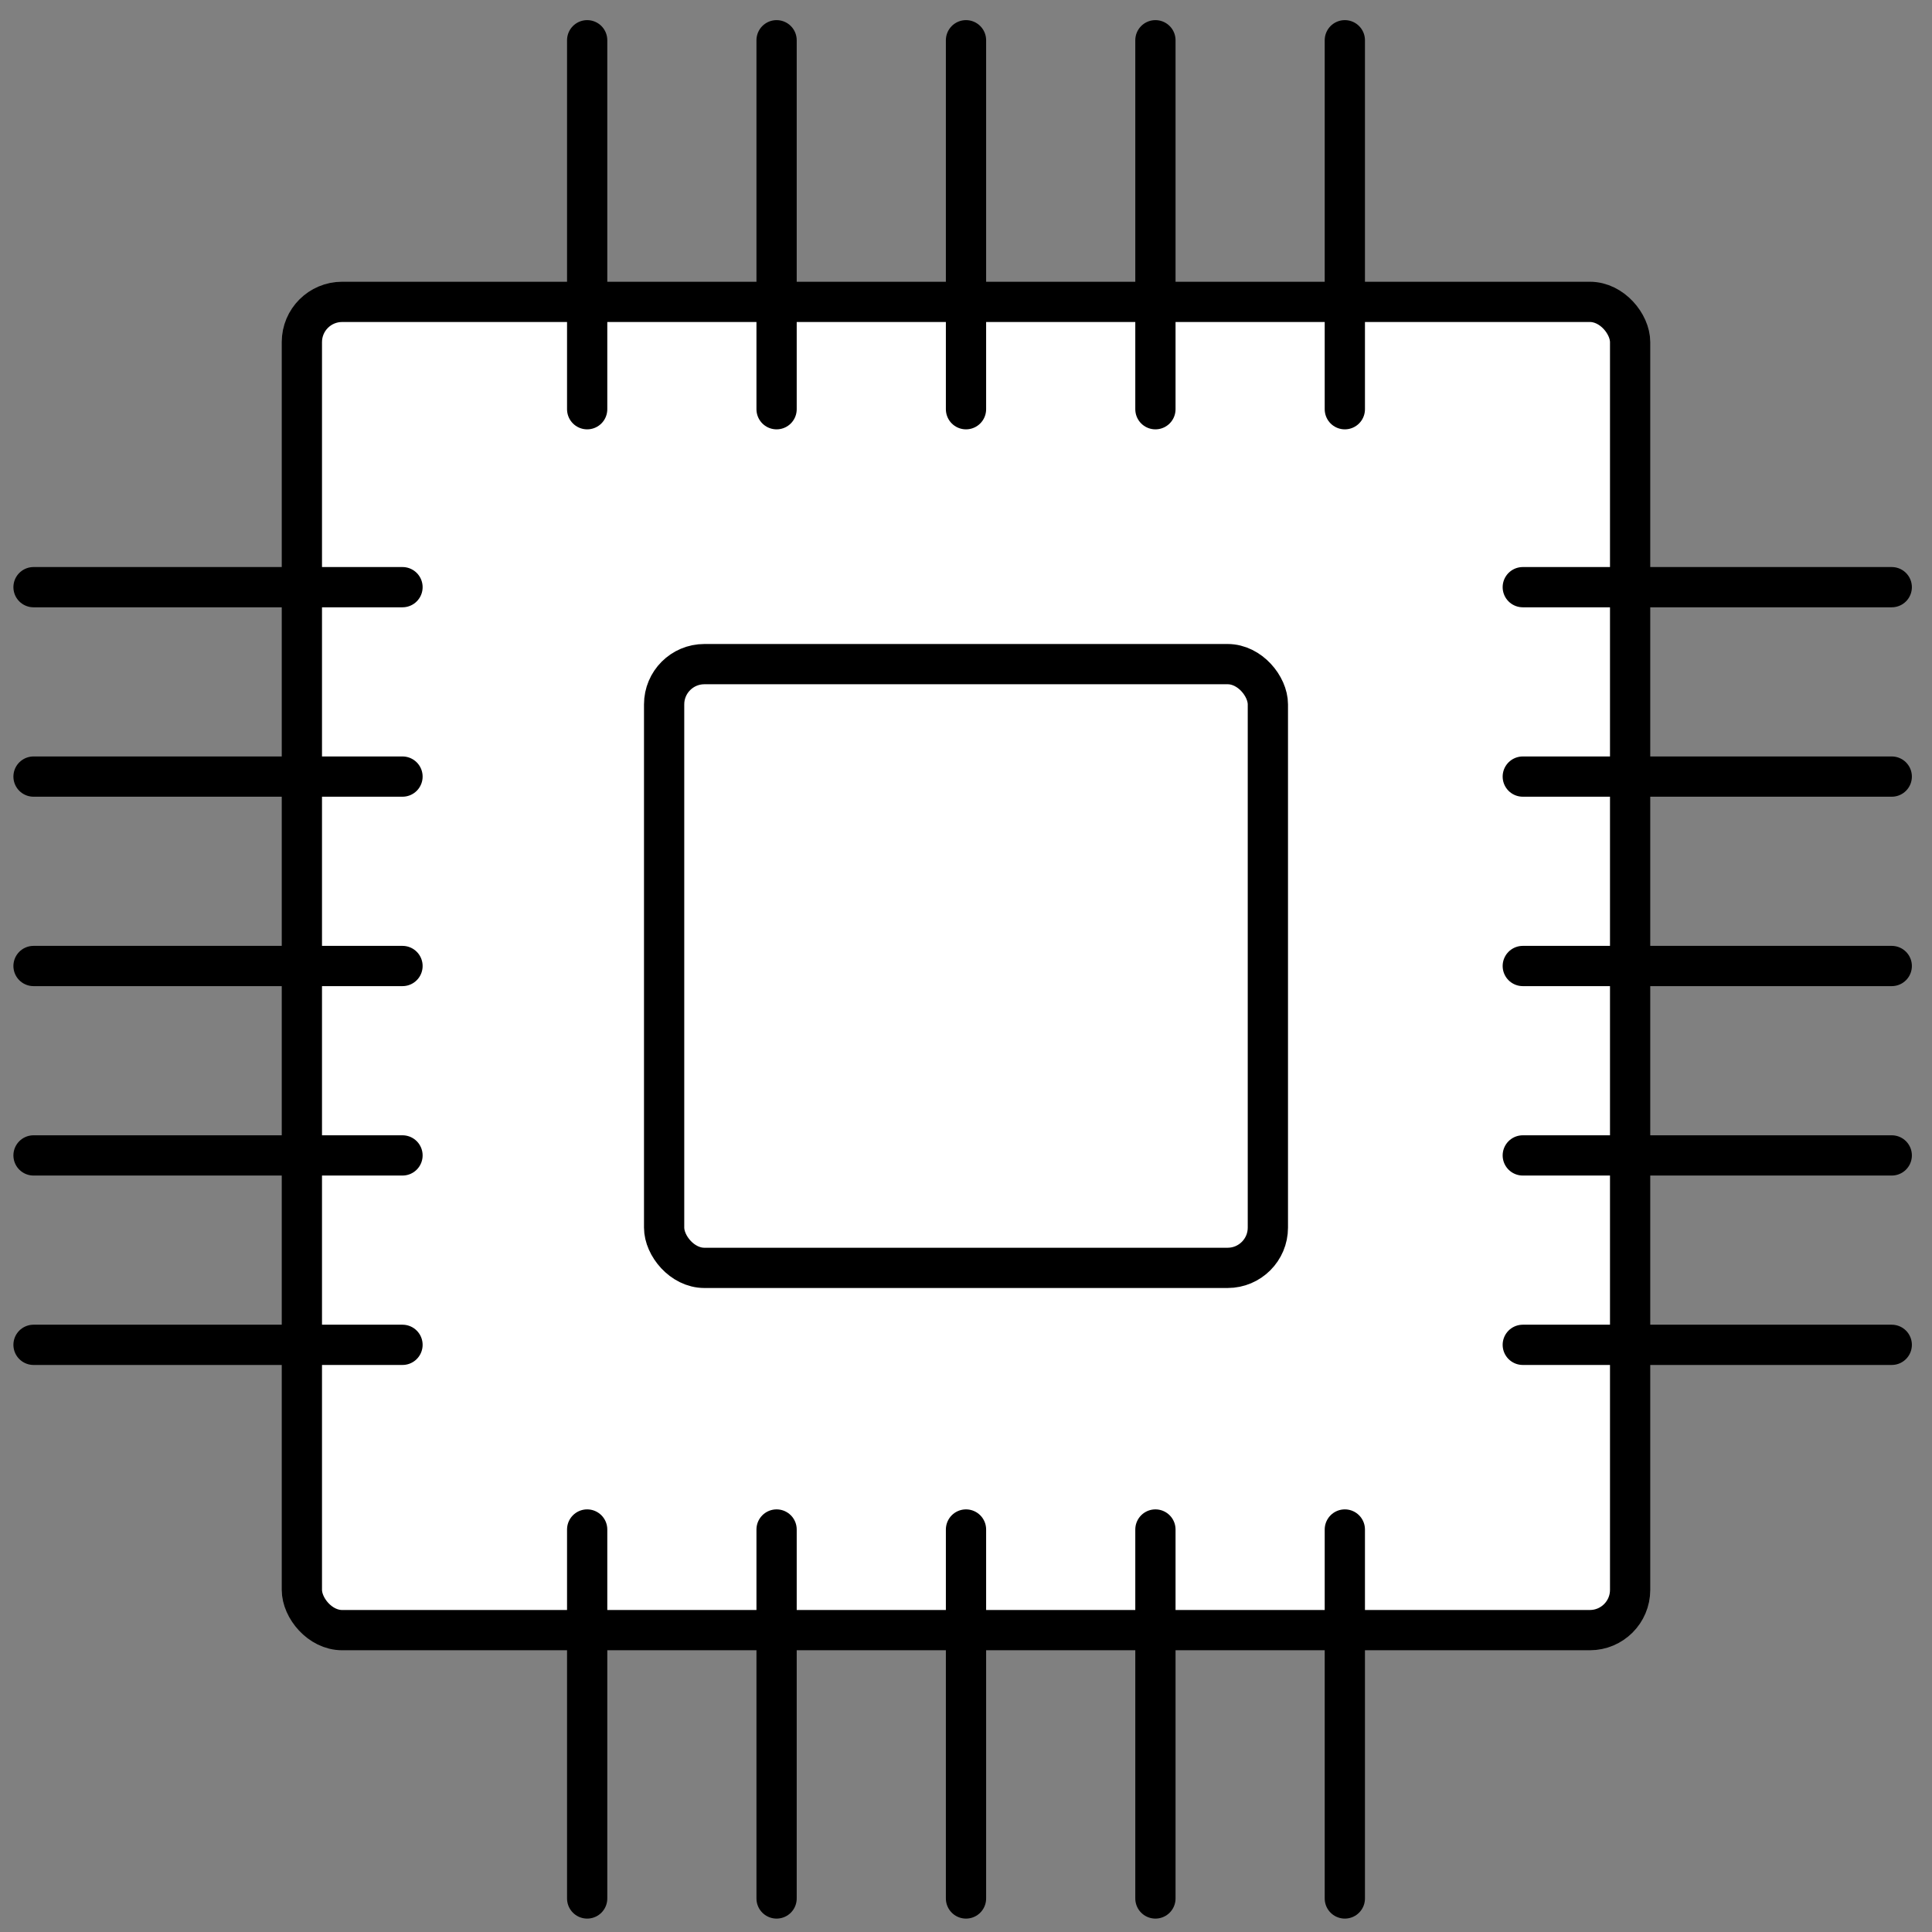 <?xml version="1.0" encoding="UTF-8"?>
<svg width="48px" height="48px" viewBox="0 0 48 48" version="1.1" xmlns="http://www.w3.org/2000/svg" xmlns:xlink="http://www.w3.org/1999/xlink">
    <rect x="0" y="0" width="48" height="48" fill="#808080" stroke="none"/>
    <!-- Generator: Sketch 52.4 (67378) - http://www.bohemiancoding.com/sketch -->
    <title>Group 8</title>
    <desc>Created with Sketch.</desc>
    <g id="Page-1" stroke="none" stroke-width="1" fill="none" fill-rule="evenodd">
        <g id="Default-state-UT" transform="translate(-490, -678)" fill-rule="nonzero" stroke="#000000">
            <g id="Group-8" transform="translate(490, 679)">
                <rect id="Rectangle" fill="#FFFFFF" x="7.5" y="6.5" width="33" height="33" rx="1"></rect>
                <rect id="Rectangle-Copy-5" fill="#FFFFFF" x="16.5" y="15.5" width="15" height="15" rx="1"></rect>
                <g id="Group-7" transform="translate(14, 0)" stroke-linecap="round" stroke-linejoin="round">
                    <path d="M0.588,0 L0.588,9.167" id="Line-3-Copy-2"></path>
                    <path d="M5.294,0 L5.294,9.167" id="Line-3-Copy-3"></path>
                    <path d="M10,0 L10,9.167" id="Line-3-Copy-4"></path>
                    <path d="M14.706,0 L14.706,9.167" id="Line-3-Copy-5"></path>
                    <path d="M19.412,0 L19.412,9.167" id="Line-3-Copy-6"></path>
                </g>
                <g id="Group-7-Copy-2" transform="translate(42, 23) rotate(-270) translate(-42, -23) translate(32, 18)" stroke-linecap="round" stroke-linejoin="round">
                    <path d="M0.588,0 L0.588,9.167" id="Line-3-Copy-2"></path>
                    <path d="M5.294,0 L5.294,9.167" id="Line-3-Copy-3"></path>
                    <path d="M10,0 L10,9.167" id="Line-3-Copy-4"></path>
                    <path d="M14.706,0 L14.706,9.167" id="Line-3-Copy-5"></path>
                    <path d="M19.412,0 L19.412,9.167" id="Line-3-Copy-6"></path>
                </g>
                <g id="Group-7-Copy-3" transform="translate(5, 23) rotate(-270) translate(-5, -23) translate(-5, 18)" stroke-linecap="round" stroke-linejoin="round">
                    <path d="M0.588,0 L0.588,9.167" id="Line-3-Copy-2"></path>
                    <path d="M5.294,0 L5.294,9.167" id="Line-3-Copy-3"></path>
                    <path d="M10,0 L10,9.167" id="Line-3-Copy-4"></path>
                    <path d="M14.706,0 L14.706,9.167" id="Line-3-Copy-5"></path>
                    <path d="M19.412,0 L19.412,9.167" id="Line-3-Copy-6"></path>
                </g>
                <g id="Group-7-Copy" transform="translate(14, 37)" stroke-linecap="round" stroke-linejoin="round">
                    <path d="M0.588,0 L0.588,9.167" id="Line-3-Copy-2"></path>
                    <path d="M5.294,0 L5.294,9.167" id="Line-3-Copy-3"></path>
                    <path d="M10,0 L10,9.167" id="Line-3-Copy-4"></path>
                    <path d="M14.706,0 L14.706,9.167" id="Line-3-Copy-5"></path>
                    <path d="M19.412,0 L19.412,9.167" id="Line-3-Copy-6"></path>
                </g>
            </g>
        </g>
    </g>
</svg>